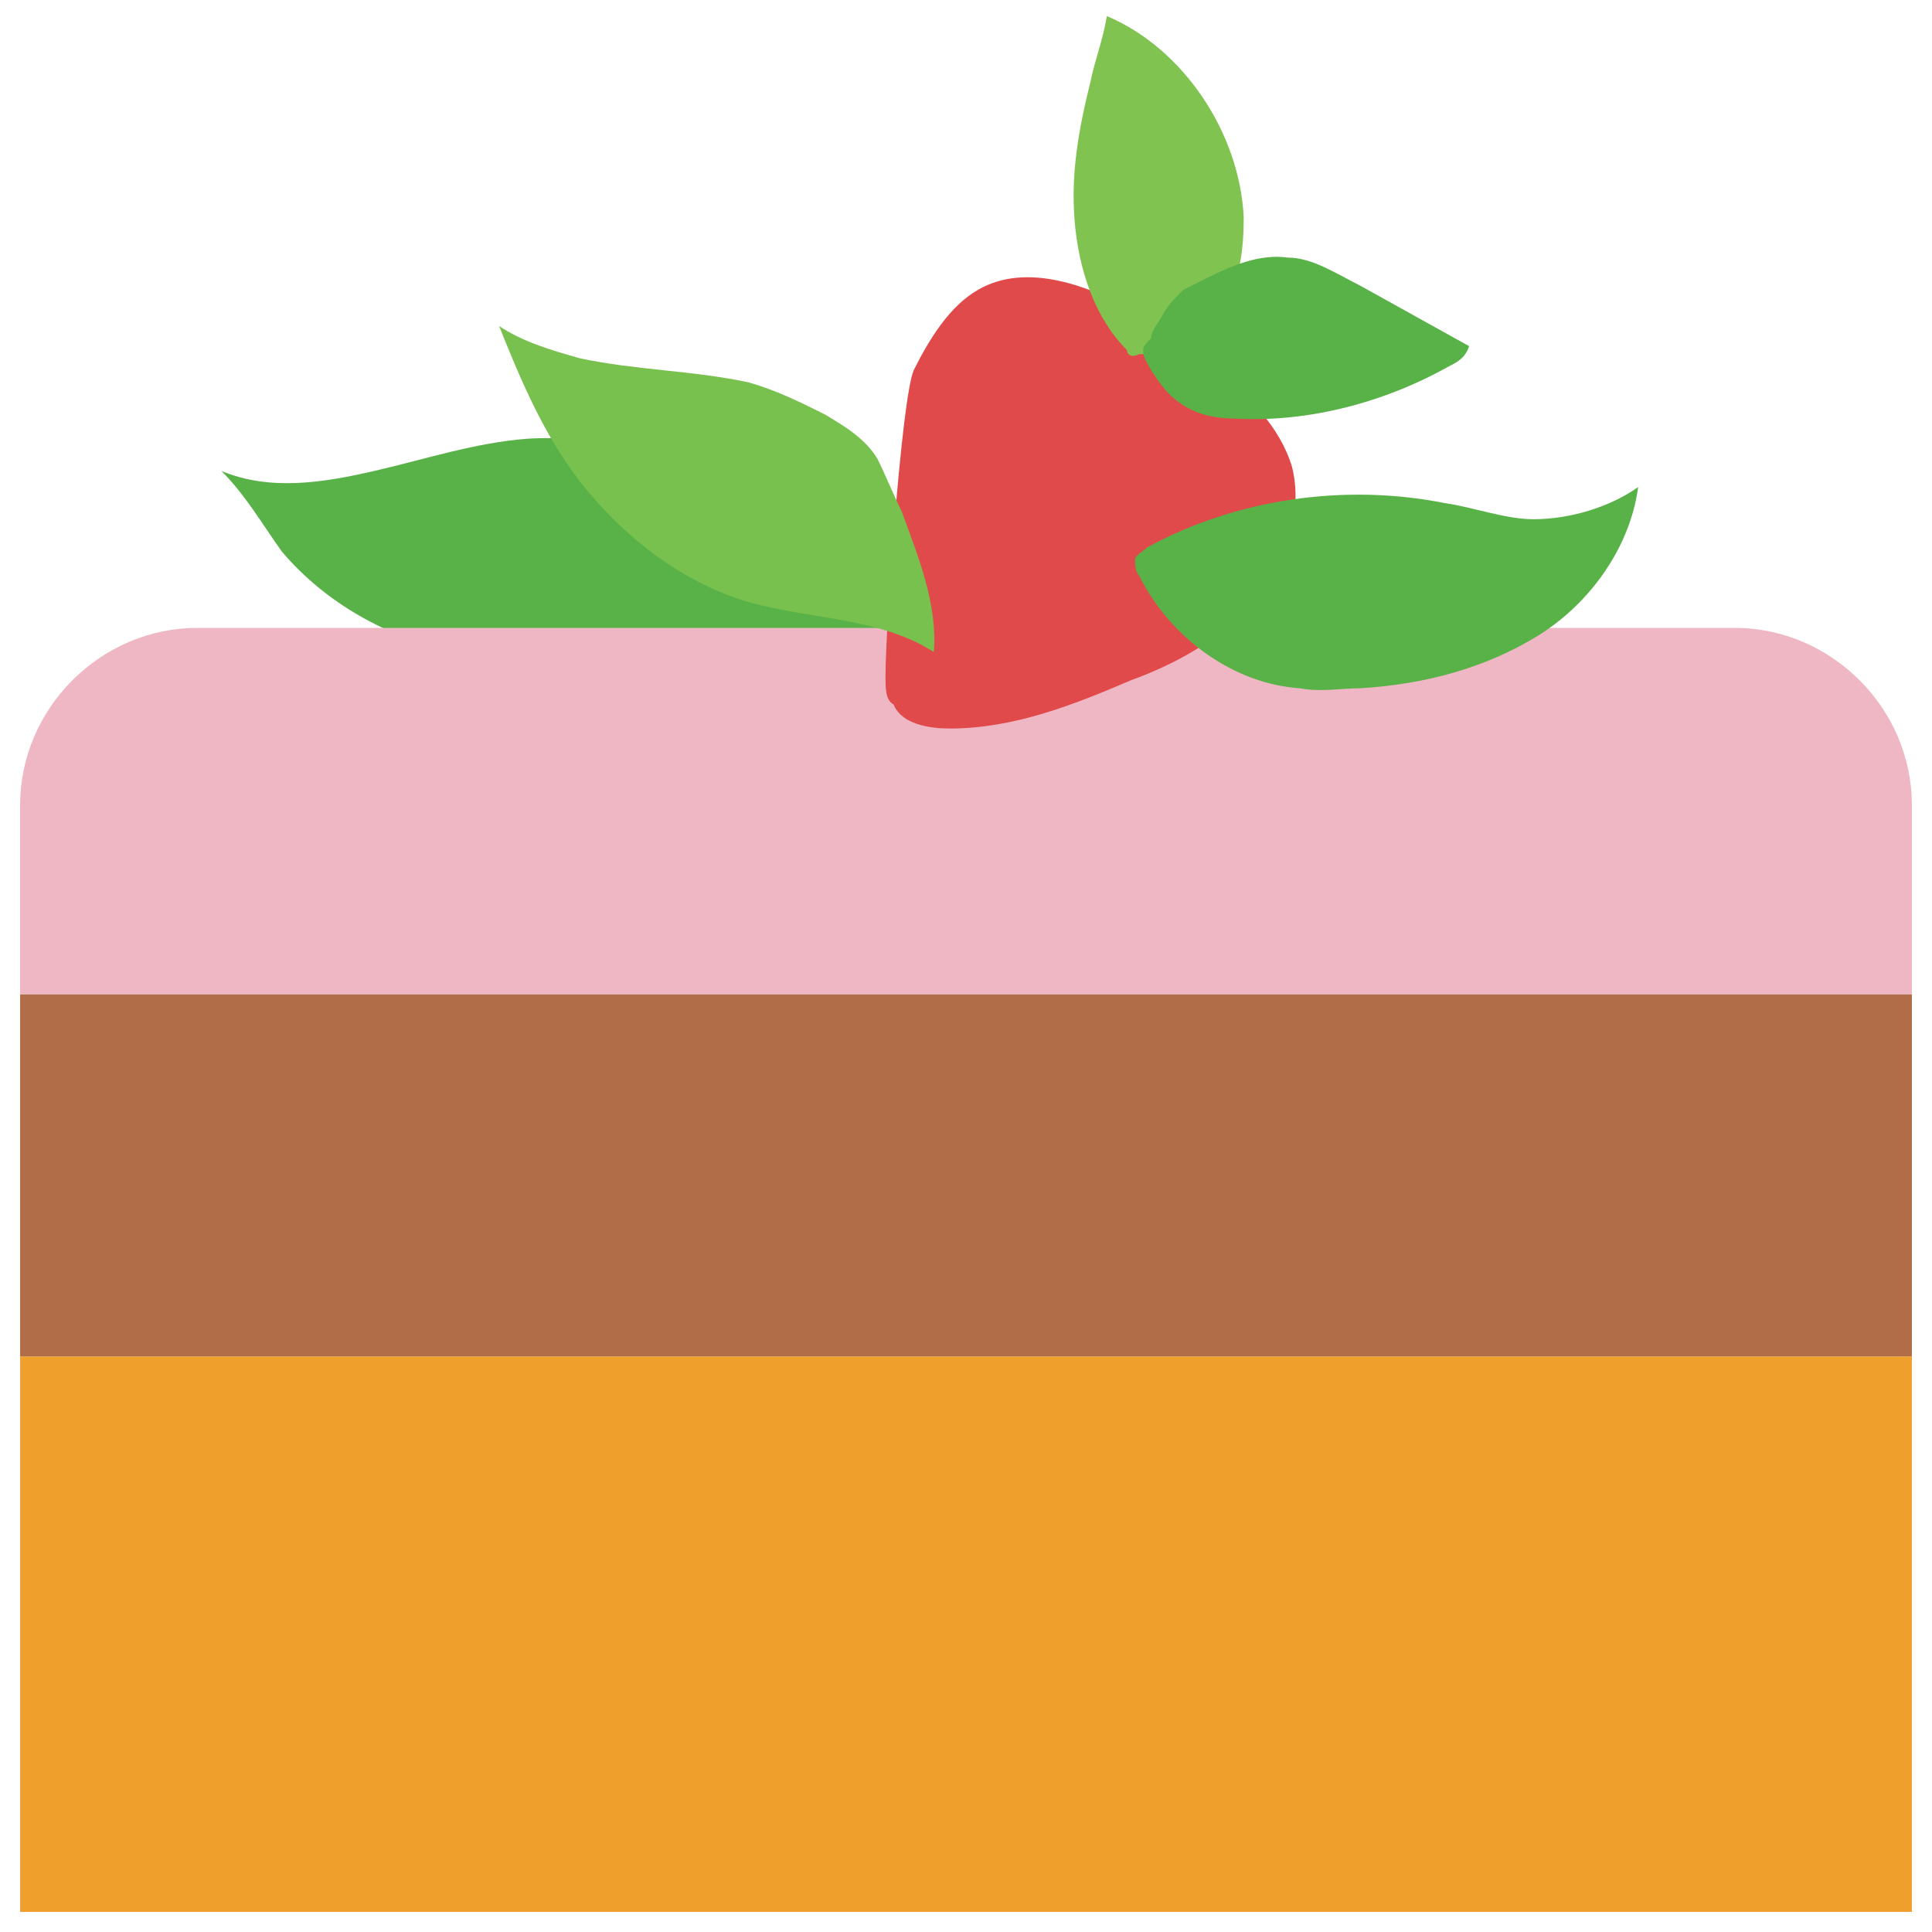 <?xml version="1.0" encoding="utf-8"?>
<!-- Generator: Adobe Illustrator 18.1.1, SVG Export Plug-In . SVG Version: 6.00 Build 0)  -->
<svg version="1.1" id="Layer_1" xmlns="http://www.w3.org/2000/svg" xmlns:xlink="http://www.w3.org/1999/xlink" x="0px" y="0px"
	 viewBox="0 0 48 48" enable-background="new 0 0 48 48" xml:space="preserve">
<g>
	<path fill="#59B247" d="M5.5,11.7c0.6,0.6,1,1.3,1.5,2c1.1,1.3,2.6,2.1,4.2,2.5c1.6,0.4,3.3,0.5,4.9,0.5c2.6,0.1,5.4,0,7.8-1.3
		c-1.3-0.7-2.6-1.5-3.8-2.2c-0.8-0.5-1.6-0.9-2.4-1.3c-1.4-0.7-3-1.1-4.6-1c-1.3,0.1-2.5,0.5-3.8,0.8C8,12,6.7,12.2,5.5,11.7z"/>
	<g>
		<rect x="0.5" y="33.7" fill="#EF9F2C" width="47" height="13.8"/>
		<rect x="0.5" y="24.7" fill="#B06D48" width="47" height="9"/>
		<path fill="#EFB7C4" d="M47.5,24.7h-47V20c0-2.4,2-4.4,4.4-4.4h38.2c2.4,0,4.4,2,4.4,4.4V24.7z"/>
		<path fill="#E14A4A" d="M30.2,9.2c0.8,0.6,1.6,1.4,1.9,2.4c0.3,1.2-0.2,2.5-1,3.4s-1.9,1.5-3,1.9c-1.4,0.6-2.9,1.2-4.5,1.2
			c-0.5,0-1.2-0.1-1.4-0.6C22,17.4,22,17.1,22,16.8c0-1.2,0.4-6.9,0.7-7.6c0.4-0.8,0.9-1.6,1.6-2c1.2-0.7,2.8-0.1,4,0.6
			C29,8.3,29.6,8.7,30.2,9.2z"/>
		<path fill="#80C350" d="M28,8.7c-0.8-0.8-1.2-2-1.3-3.2c-0.1-1.2,0.1-2.3,0.4-3.5c0.1-0.5,0.3-1,0.4-1.6c1.9,0.8,3.3,2.9,3.4,5
			c0,0.8-0.1,1.6-0.5,2.2s-1.1,1.2-1.8,1.2c-0.1,0-0.2,0-0.3,0C28.1,8.9,28,8.8,28,8.7z"/>
		<path fill="#59B247" d="M28.9,7.8c0.1-0.2,0.3-0.4,0.5-0.6C29.6,7.1,29.8,7,30,6.9c0.6-0.3,1.3-0.6,2-0.5c0.6,0,1.2,0.4,1.8,0.7
			c0.9,0.5,1.8,1,2.7,1.5c-0.1,0.3-0.3,0.4-0.5,0.5c-1.6,0.9-3.5,1.4-5.3,1.3c-0.5,0-1-0.1-1.4-0.4c-0.3-0.2-0.5-0.5-0.7-0.8
			c-0.1-0.2-0.2-0.3-0.2-0.5c0-0.1,0.1-0.2,0.2-0.3C28.6,8.2,28.8,8,28.9,7.8z"/>
	</g>
	<path fill="#78C14F" d="M14.4,8.9c-0.7-0.2-1.4-0.4-2-0.8c0.6,1.5,1.2,2.9,2.2,4.1s2.3,2.2,3.8,2.7c1.6,0.5,3.4,0.4,4.8,1.3
		c0.1-1.2-0.4-2.4-0.8-3.5c-0.2-0.4-0.4-0.9-0.6-1.3c-0.3-0.5-0.8-0.8-1.3-1.1c-0.6-0.3-1.2-0.6-1.9-0.8C17.2,9.2,15.8,9.2,14.4,8.9
		z"/>
	<path fill="#59B247" d="M28.3,14.3c-0.1-0.1-0.1-0.3-0.1-0.4c0-0.1,0.2-0.2,0.3-0.3c2.2-1.2,4.9-1.6,7.4-1.1
		c0.7,0.1,1.5,0.4,2.2,0.4c0.9,0,1.9-0.3,2.6-0.8c-0.2,1.5-1.2,2.9-2.5,3.7c-1.3,0.8-2.8,1.2-4.4,1.3c-0.5,0-1,0.1-1.5,0
		C30.7,17,29.1,15.9,28.3,14.3z"/>
</g>
</svg>
